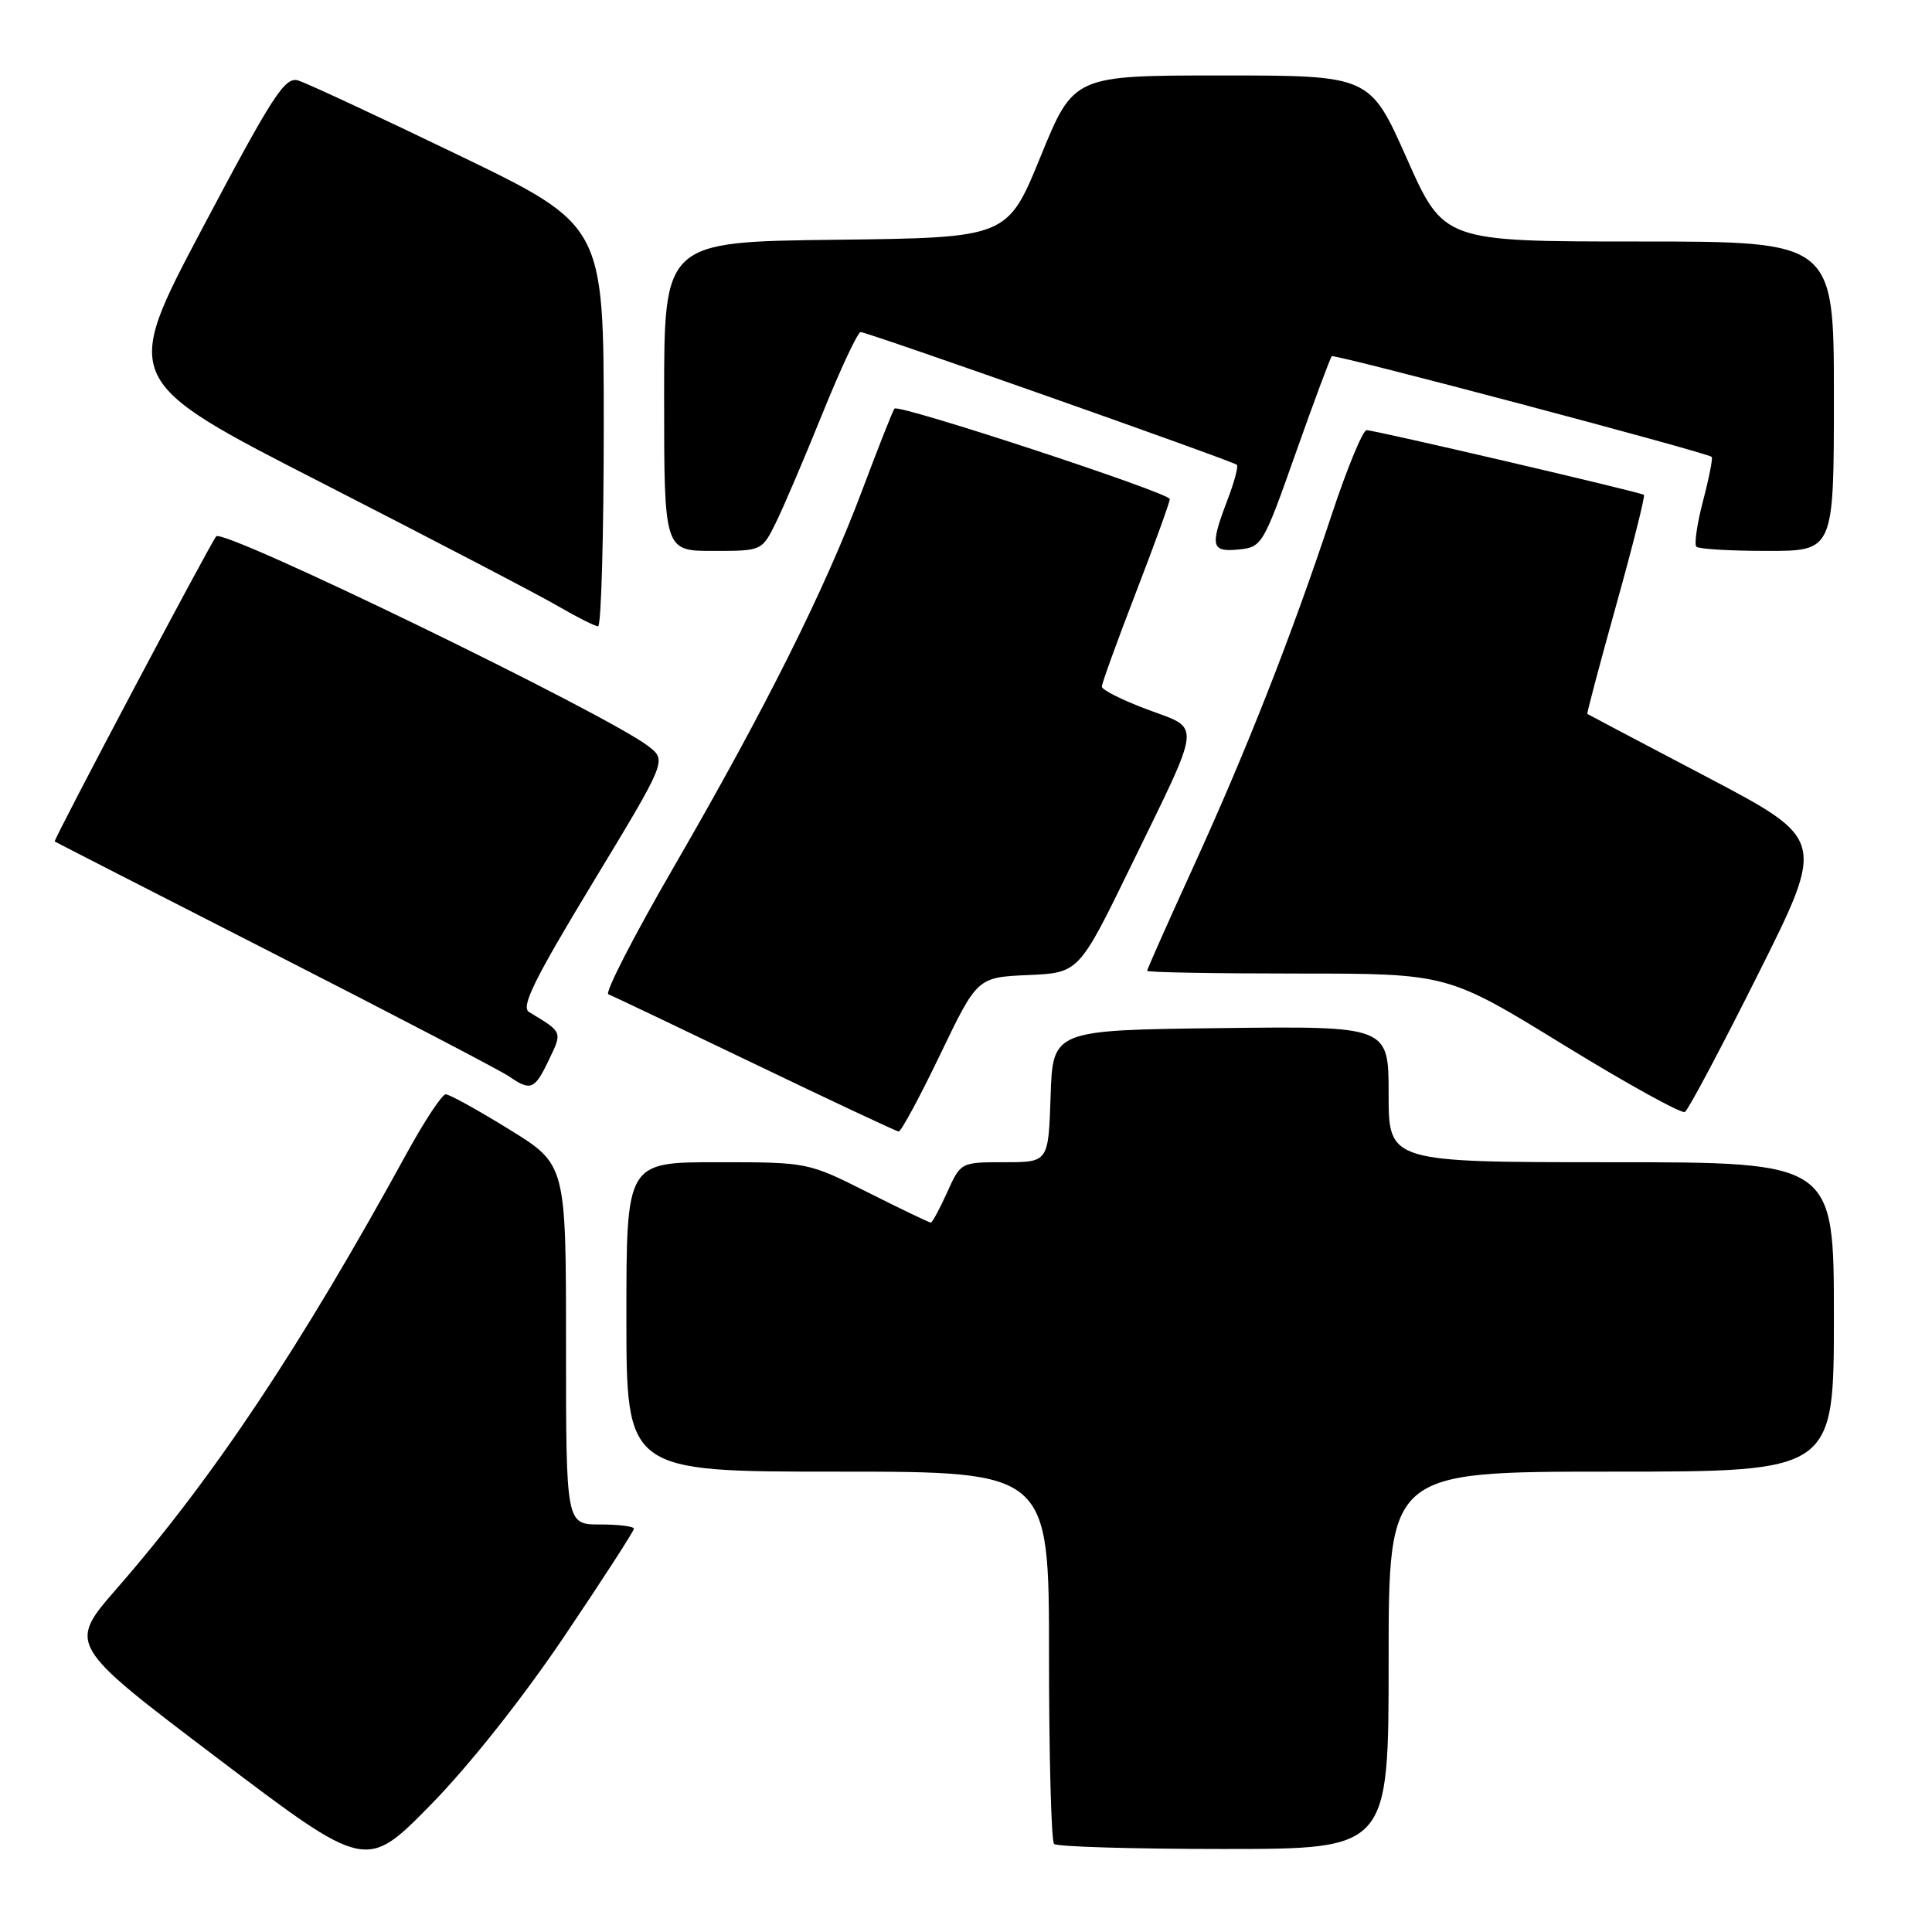 <?xml version="1.0" encoding="UTF-8" standalone="no"?>
<!DOCTYPE svg PUBLIC "-//W3C//DTD SVG 1.1//EN" "http://www.w3.org/Graphics/SVG/1.1/DTD/svg11.dtd" >
<svg xmlns="http://www.w3.org/2000/svg" xmlns:xlink="http://www.w3.org/1999/xlink" version="1.1" viewBox="0 0 256 256">
 <g >
 <path fill="currentColor"
d=" M 74.78 216.81 C 79.85 209.29 84.00 202.87 84.00 202.56 C 84.00 202.25 81.97 202.00 79.50 202.00 C 75.00 202.00 75.00 202.00 75.00 178.15 C 75.00 154.29 75.00 154.29 67.47 149.65 C 63.33 147.09 59.55 145.00 59.06 145.00 C 58.58 145.00 56.27 148.49 53.93 152.75 C 39.85 178.45 28.33 195.75 15.49 210.47 C 8.98 217.94 8.98 217.94 28.74 232.91 C 48.50 247.87 48.50 247.87 57.03 239.19 C 62.16 233.96 69.22 225.06 74.78 216.81 Z  M 184.00 220.00 C 184.00 195.00 184.00 195.00 213.50 195.00 C 243.00 195.00 243.00 195.00 243.00 174.50 C 243.00 154.00 243.00 154.00 213.50 154.00 C 184.00 154.00 184.00 154.00 184.00 144.98 C 184.00 135.96 184.00 135.96 161.75 136.23 C 139.50 136.50 139.50 136.50 139.21 145.25 C 138.92 154.00 138.92 154.00 133.11 154.00 C 127.30 154.00 127.30 154.00 125.50 158.00 C 124.51 160.20 123.53 162.00 123.33 162.00 C 123.12 162.00 119.38 160.20 115.00 158.00 C 107.04 154.00 107.04 154.00 95.02 154.00 C 83.00 154.00 83.00 154.00 83.00 174.50 C 83.00 195.00 83.00 195.00 111.00 195.00 C 139.00 195.00 139.00 195.00 139.00 219.33 C 139.00 232.72 139.30 243.97 139.67 244.33 C 140.03 244.70 150.16 245.00 162.17 245.00 C 184.00 245.00 184.00 245.00 184.00 220.00 Z  M 124.57 139.75 C 129.50 129.50 129.50 129.50 136.23 129.20 C 142.96 128.91 142.96 128.91 149.88 114.70 C 159.39 95.18 159.23 96.71 152.03 94.01 C 148.71 92.77 146.00 91.41 146.00 90.98 C 146.00 90.55 148.03 84.96 150.50 78.55 C 152.97 72.15 155.00 66.56 155.00 66.13 C 155.00 65.31 119.15 53.52 118.53 54.14 C 118.33 54.34 116.40 59.22 114.23 65.00 C 109.24 78.27 101.37 94.00 89.24 114.95 C 84.00 124.00 80.11 131.56 80.61 131.75 C 81.10 131.93 89.83 136.09 100.00 140.98 C 110.17 145.87 118.76 149.90 119.07 149.93 C 119.39 149.97 121.86 145.39 124.57 139.75 Z  M 232.98 129.04 C 241.89 111.23 241.89 111.23 226.20 102.97 C 217.56 98.43 210.42 94.67 210.33 94.60 C 210.24 94.54 211.96 88.05 214.16 80.16 C 216.36 72.28 218.01 65.71 217.83 65.57 C 217.36 65.21 182.18 57.00 181.08 57.00 C 180.58 57.00 178.49 62.06 176.44 68.25 C 171.19 84.12 165.21 99.35 158.11 114.89 C 154.75 122.25 152.00 128.44 152.00 128.64 C 152.00 128.84 160.96 129.00 171.90 129.00 C 191.80 129.00 191.80 129.00 207.13 138.42 C 215.56 143.60 222.82 147.61 223.26 147.34 C 223.71 147.06 228.08 138.83 232.98 129.04 Z  M 72.73 140.44 C 74.53 136.67 74.59 136.81 70.10 134.10 C 68.99 133.43 70.79 129.78 78.52 117.01 C 88.35 100.77 88.35 100.77 85.93 98.89 C 80.45 94.65 29.61 69.95 28.65 71.07 C 27.83 72.04 7.02 111.35 7.25 111.50 C 7.39 111.60 20.55 118.33 36.50 126.47 C 52.45 134.61 66.39 141.89 67.47 142.64 C 70.33 144.61 70.85 144.39 72.73 140.44 Z  M 80.00 56.42 C 80.00 29.85 80.00 29.85 60.75 20.55 C 50.16 15.44 40.60 10.99 39.50 10.66 C 37.75 10.14 36.15 12.62 26.82 30.24 C 16.14 50.43 16.14 50.43 42.82 64.07 C 57.49 71.58 71.53 78.90 74.00 80.35 C 76.47 81.79 78.84 82.98 79.25 82.99 C 79.66 82.99 80.00 71.04 80.00 56.42 Z  M 102.81 69.25 C 103.83 67.19 106.61 60.66 109.00 54.75 C 111.39 48.84 113.66 44.00 114.04 44.00 C 114.92 44.00 163.36 61.09 163.89 61.59 C 164.11 61.79 163.55 63.89 162.64 66.26 C 160.30 72.40 160.48 73.18 164.14 72.81 C 167.21 72.51 167.40 72.19 171.69 60.03 C 174.12 53.17 176.27 47.40 176.47 47.20 C 176.79 46.87 226.04 59.92 226.81 60.54 C 226.98 60.67 226.47 63.28 225.67 66.34 C 224.87 69.39 224.47 72.14 224.78 72.44 C 225.08 72.75 229.31 73.00 234.17 73.00 C 243.00 73.00 243.00 73.00 243.00 52.50 C 243.00 32.00 243.00 32.00 217.15 32.00 C 191.30 32.00 191.30 32.00 186.41 21.00 C 181.52 10.00 181.52 10.00 161.89 10.00 C 142.27 10.00 142.27 10.00 137.88 20.75 C 133.49 31.50 133.49 31.50 110.74 31.77 C 88.00 32.04 88.00 32.04 88.00 52.52 C 88.00 73.00 88.00 73.00 94.48 73.00 C 100.96 73.00 100.96 73.00 102.81 69.25 Z "/>
</g>
</svg>